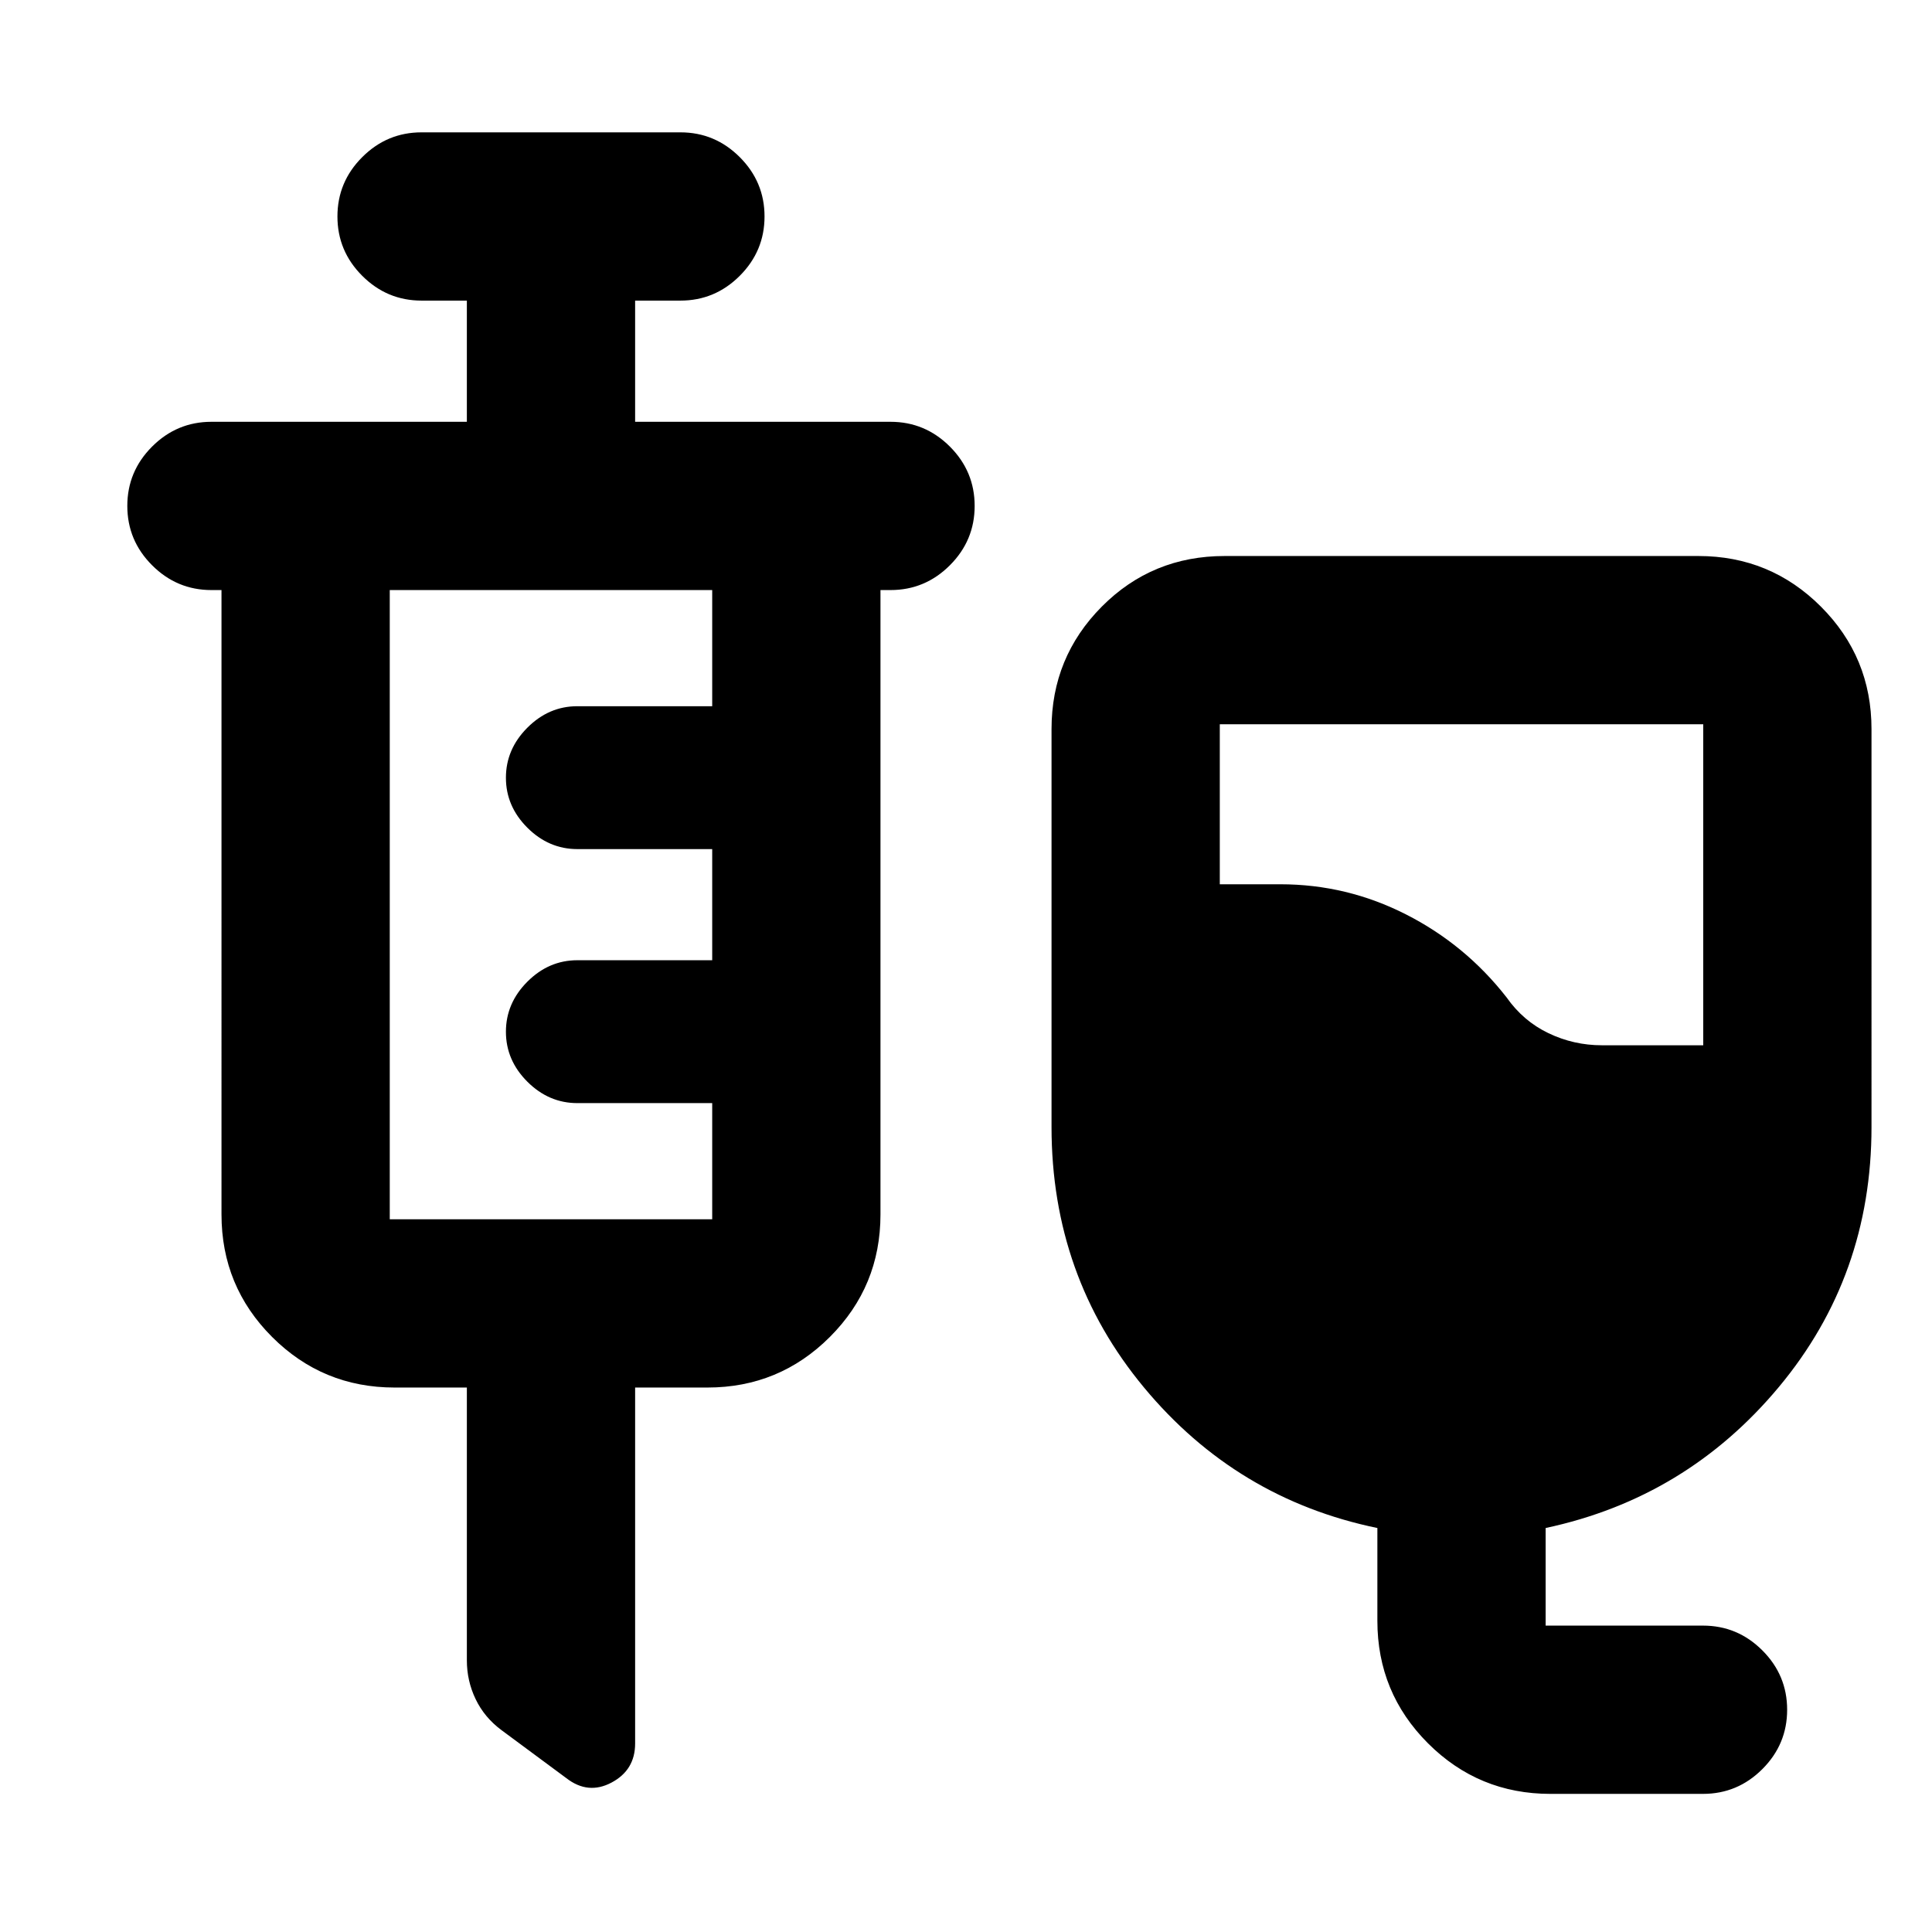 <svg xmlns="http://www.w3.org/2000/svg" height="24" viewBox="0 -960 960 960" width="24"><path d="M770.41-68.63q-35.72 0-60.86-25.14t-25.14-60.86v-46.11q-69.95-14.43-115.93-69.78Q522.5-325.87 522.5-400v-197.72q0-35.72 24.98-60.86t61.02-25.14h235.43q35.73 0 60.87 25.14t25.14 60.86V-400q0 73.93-45.98 129.13-45.98 55.2-115.94 70.13v48.5h78.2q17.17 0 29.49 12.32 12.31 12.31 12.31 29.49 0 17.17-12.31 29.48-12.32 12.32-29.49 12.32h-75.81Zm25.57-371.98h50.35v-159.5H606.11v79.5h30.11q32.97 0 62.44 14.99t49.95 41.21q8.26 11.78 20.81 17.79 12.55 6.01 26.56 6.01Zm-564 170.07h-35.91q-35.73 0-60.87-25.14t-25.14-60.86V-666.8h-5q-17.17 0-29.48-12.32-12.32-12.31-12.32-29.49 0-17.17 12.32-29.49 12.31-12.31 29.48-12.31h126.92v-60.22h-22.5q-17.18 0-29.49-12.32-12.32-12.31-12.32-29.49 0-17.17 12.32-29.48 12.31-12.32 29.49-12.32h128.61q17.17 0 29.49 12.32 12.31 12.31 12.31 29.48 0 17.18-12.31 29.49-12.32 12.32-29.49 12.32h-22.5v60.22H442.5q17.17 0 29.49 12.31 12.31 12.32 12.31 29.49 0 17.18-12.31 29.49-12.32 12.32-29.49 12.32h-5v310.26q0 35.72-25.14 60.86t-60.86 25.14h-35.91v176.89q0 13.16-11.69 19.38-11.68 6.23-22.52-2.2l-32.23-23.86q-8.48-6.32-12.82-15.39-4.35-9.06-4.35-19.26v-135.56Zm-38.31-83.61h160.22v-57.72h-67q-14.2 0-24.85-10.64-10.65-10.64-10.65-24.83 0-14.18 10.65-24.86 10.65-10.67 24.85-10.67h67v-55.22h-67q-14.2 0-24.85-10.64-10.65-10.64-10.65-24.82 0-14.19 10.65-24.86 10.65-10.68 24.85-10.68h67v-57.71H193.67v312.65Z"/></svg>